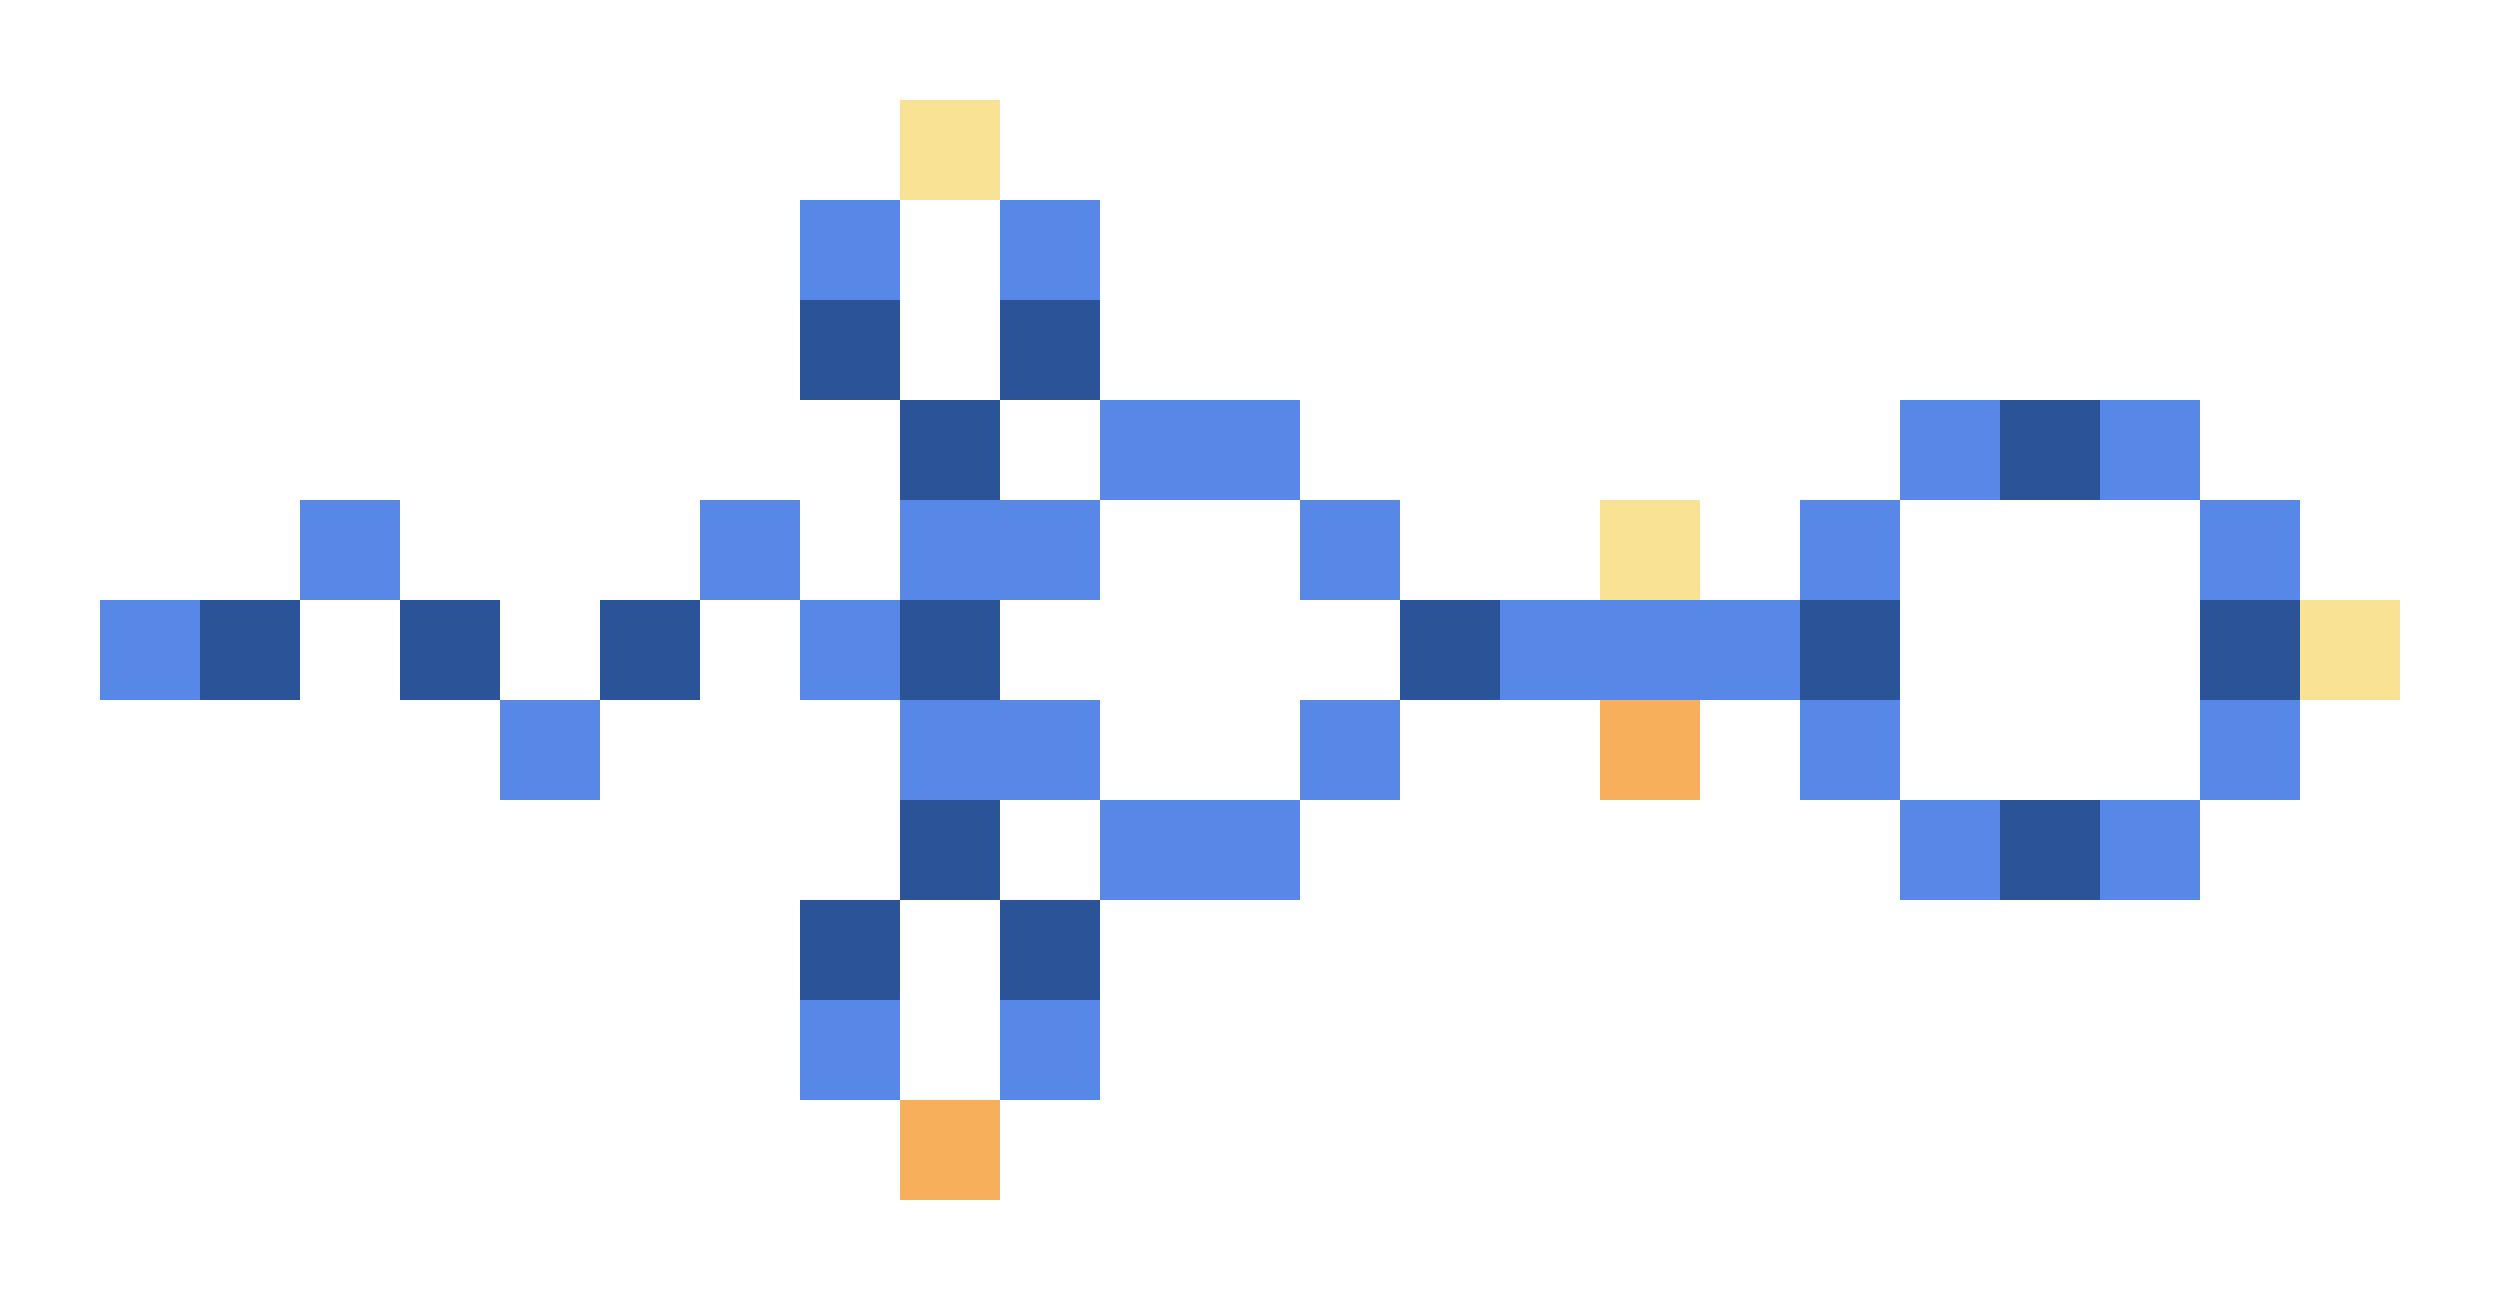 <svg xmlns="http://www.w3.org/2000/svg" shape-rendering="crispEdges" viewBox="0 -0.5 25 13">
    <path stroke="#fae294" d="M9 1h1m6 4h1m6 1h1"/>
    <path stroke="#5787e7" d="M8 2h1m1 0h1m0 2h2m6 0h1m1 0h1M3 5h1m3 0h1m1 0h2m2 0h1m4 0h1m3 0h1M1 6h1m6 0h1m6 0h3M5 7h1m3 0h2m2 0h1m4 0h1m3 0h1M11 8h2m6 0h1m1 0h1M8 10h1m1 0h1"/>
    <path stroke="#2b5397" d="M8 3h1m1 0h1M9 4h1m10 0h1M2 6h1m1 0h1m1 0h1m2 0h1m4 0h1m3 0h1m3 0h1M9 8h1m10 0h1M8 9h1m1 0h1"/>
    <path stroke="#f7af5c" d="M16 7h1m-8 4h1"/>
</svg>
